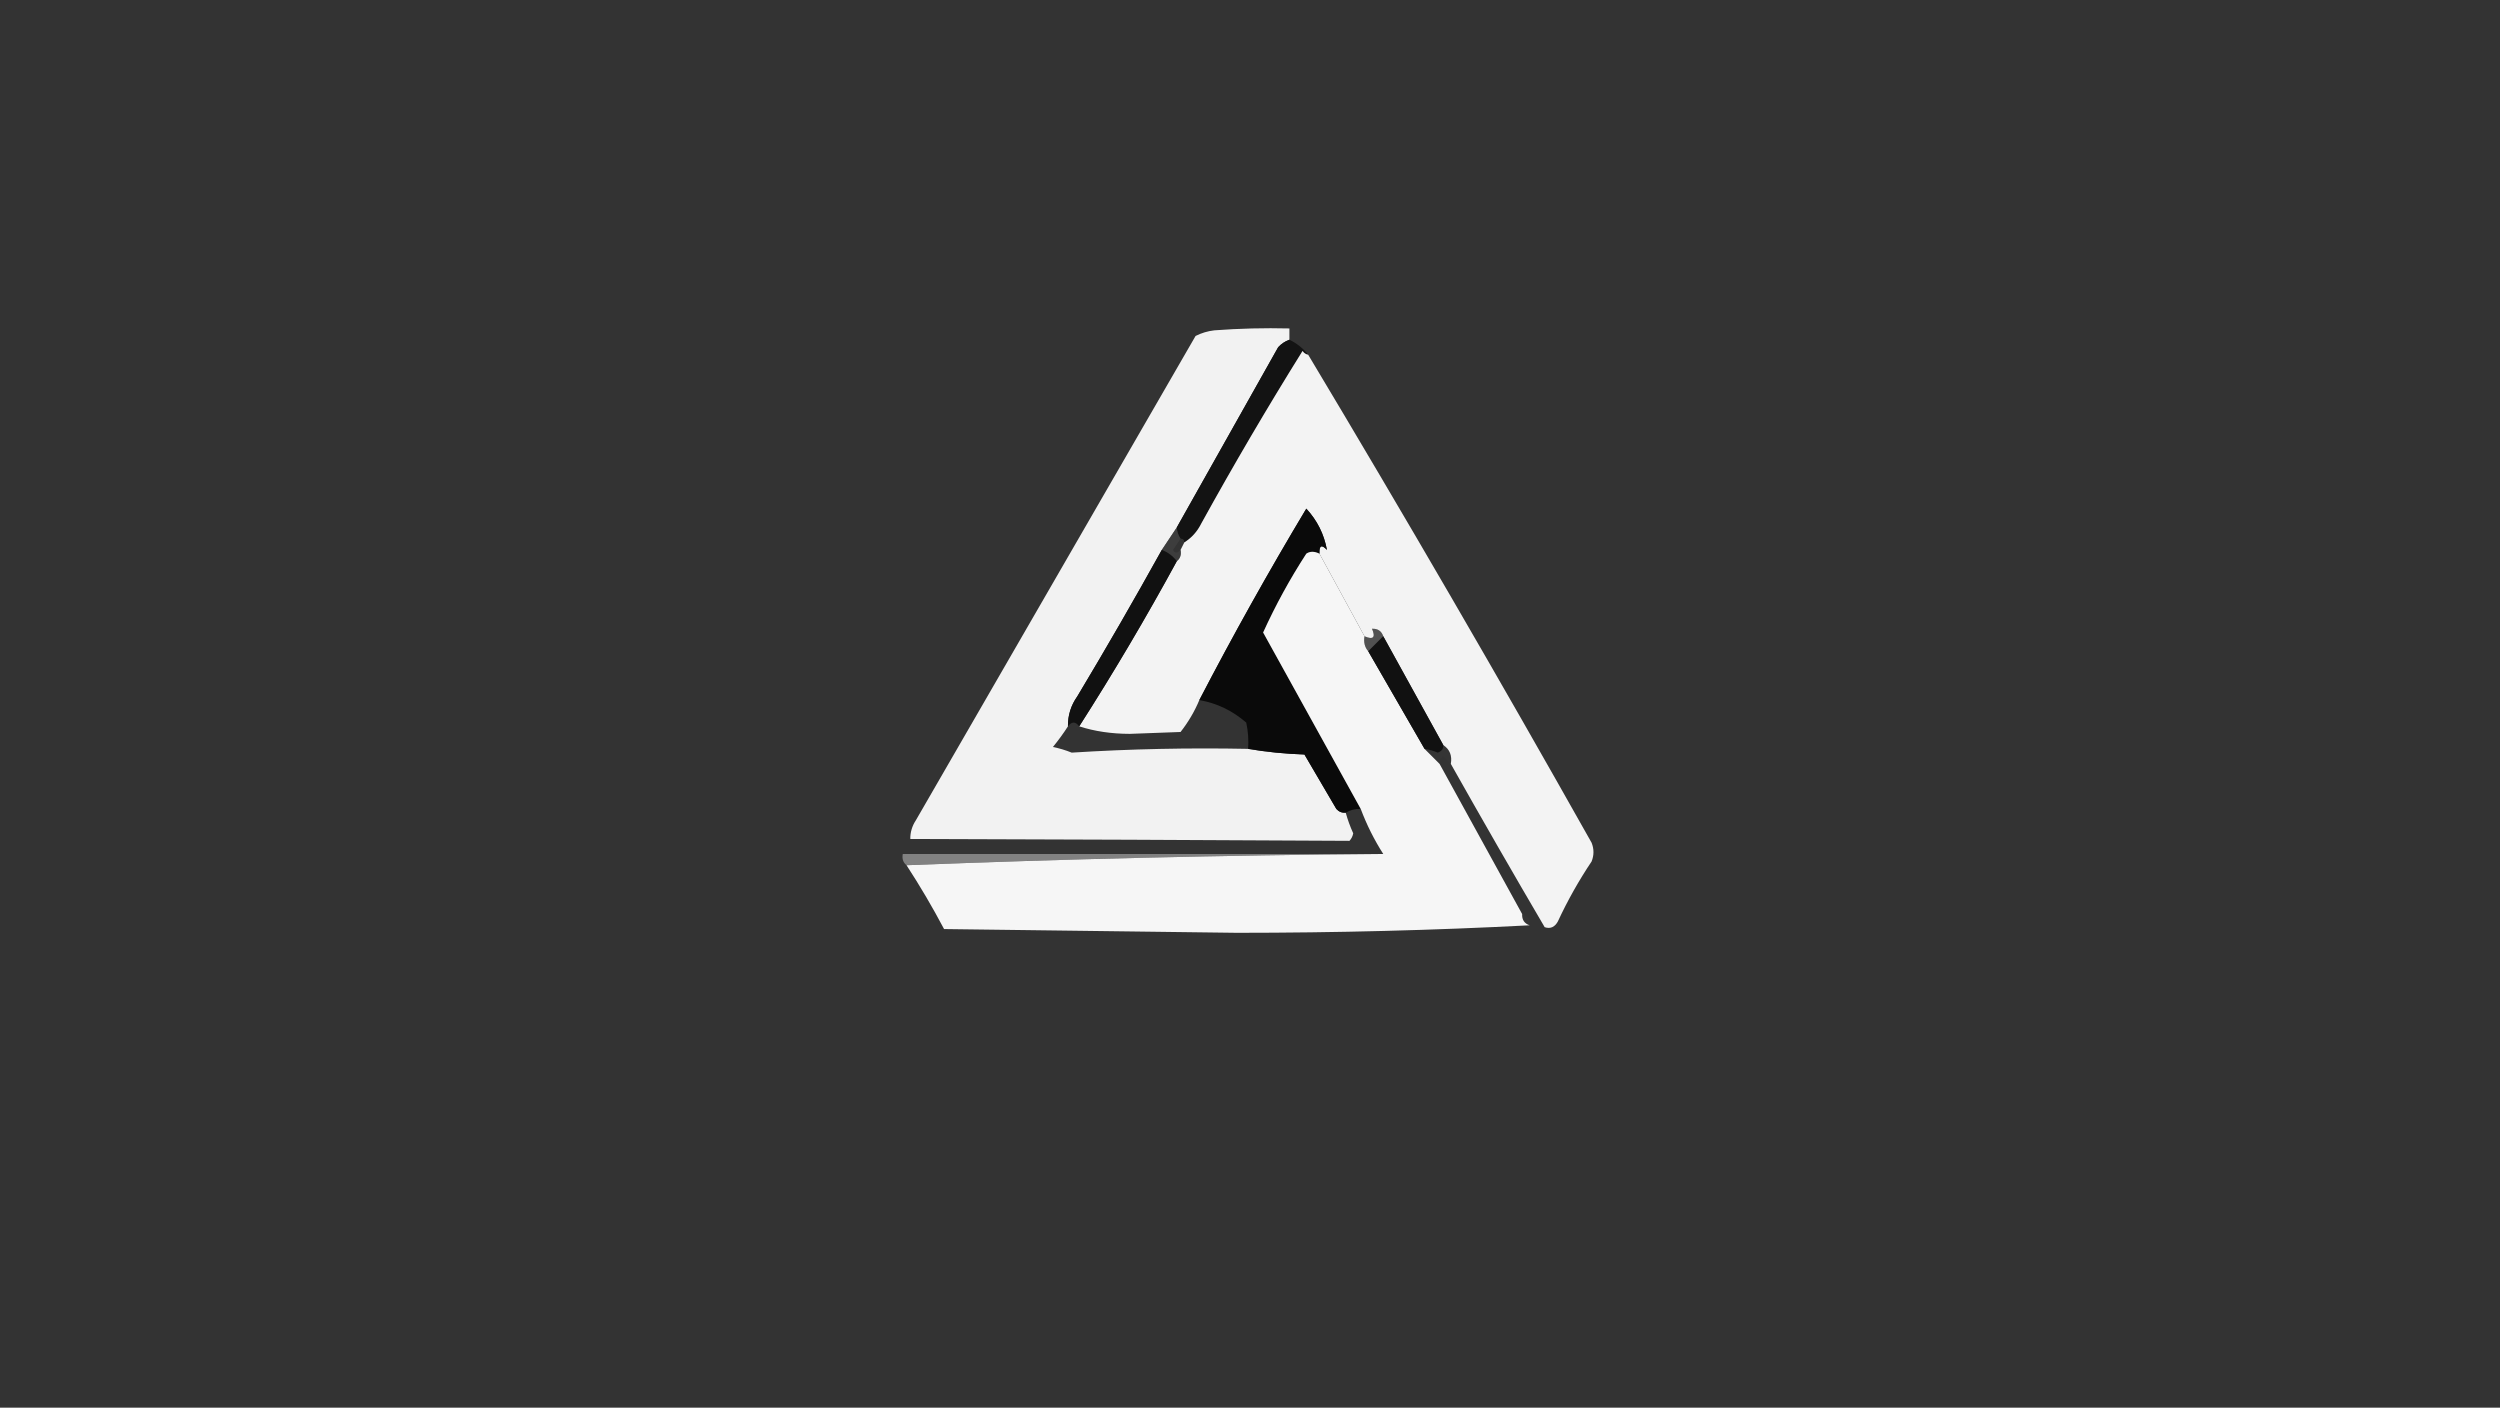 <?xml version="1.0" encoding="UTF-8"?>
<!DOCTYPE svg PUBLIC "-//W3C//DTD SVG 1.1//EN" "http://www.w3.org/Graphics/SVG/1.1/DTD/svg11.dtd">
<svg xmlns="http://www.w3.org/2000/svg" version="1.1" width="666px" height="375px" style="shape-rendering:geometricPrecision; text-rendering:geometricPrecision; image-rendering:optimizeQuality; fill-rule:evenodd; clip-rule:evenodd" xmlns:xlink="http://www.w3.org/1999/xlink">
<rect width="100%" height="100%" fill="#333333" stroke="none"/>
<g><path style="opacity:0.977" fill="#f6f6f6" d="M 343.5,90.5 C 342.357,90.908 341.357,91.575 340.5,92.5C 331.488,108.527 322.488,124.527 313.5,140.5C 312.18,142.463 310.846,144.463 309.5,146.5C 302.227,159.612 294.727,172.612 287,185.5C 285.293,187.909 284.46,190.575 284.5,193.5C 283.31,195.355 281.977,197.188 280.5,199C 282.218,199.346 283.885,199.846 285.5,200.5C 301.119,199.516 316.785,199.182 332.5,199.5C 337.316,200.326 342.316,200.826 347.5,201C 350.333,205.833 353.167,210.667 356,215.5C 356.671,216.252 357.504,216.586 358.5,216.5C 359.014,218.366 359.68,220.2 360.5,222C 360.355,222.772 360.022,223.439 359.5,224C 320.505,223.773 281.505,223.607 242.5,223.5C 242.491,221.692 242.991,220.025 244,218.5C 268.847,175.468 293.68,132.468 318.5,89.5C 320.078,88.702 321.744,88.202 323.5,88C 330.158,87.5 336.825,87.334 343.5,87.5C 343.5,88.5 343.5,89.5 343.5,90.5 Z"/></g>
<g><path style="opacity:0.999" fill="#131313" d="M 343.5,90.5 C 345.506,91.485 347.173,92.818 348.5,94.5C 347.883,94.389 347.383,94.056 347,93.5C 337.601,108.573 328.601,123.907 320,139.5C 318.951,141.618 317.451,143.284 315.5,144.5C 315.5,143.833 315.167,143.5 314.5,143.5C 313.89,142.609 313.557,141.609 313.5,140.5C 322.488,124.527 331.488,108.527 340.5,92.5C 341.357,91.575 342.357,90.908 343.5,90.5 Z"/></g>
<g><path style="opacity:0.979" fill="#f7f7f7" d="M 348.5,94.5 C 374.202,137.406 399.369,180.739 424,224.5C 424.667,226.167 424.667,227.833 424,229.5C 420.599,234.577 417.599,239.911 415,245.5C 414.163,247.007 412.996,247.507 411.5,247C 403.042,232.586 394.709,218.086 386.5,203.5C 386.88,201.302 386.213,199.635 384.5,198.5C 379.167,188.833 373.833,179.167 368.5,169.5C 368.027,168.094 367.027,167.427 365.5,167.5C 361.741,160.31 357.741,153.31 353.5,146.5C 352.738,142.309 350.904,138.642 348,135.5C 337.95,152.275 328.45,169.275 319.5,186.5C 318.235,189.525 316.568,192.358 314.5,195C 310,195.167 305.5,195.333 301,195.5C 296.114,195.493 291.614,194.826 287.5,193.5C 296.667,179.171 305.334,164.504 313.5,149.5C 314.404,148.791 314.737,147.791 314.5,146.5C 314.833,145.833 315.167,145.167 315.5,144.5C 317.451,143.284 318.951,141.618 320,139.5C 328.601,123.907 337.601,108.573 347,93.5C 347.383,94.056 347.883,94.389 348.5,94.5 Z M 353.5,146.5 C 357.741,153.31 361.741,160.31 365.5,167.5C 366.5,169.833 365.833,170.5 363.5,169.5C 359.512,162.194 355.512,154.86 351.5,147.5C 351.409,145.302 352.075,144.969 353.5,146.5 Z"/></g>
<g><path style="opacity:0.979" fill="#0a0a0a" d="M 353.5,146.5 C 352.075,144.969 351.409,145.302 351.5,147.5C 350.153,146.829 348.986,146.829 348,147.5C 343.642,154.216 339.809,161.216 336.5,168.5C 345.185,184.177 353.851,199.844 362.5,215.5C 361.041,215.433 359.708,215.766 358.5,216.5C 357.504,216.586 356.671,216.252 356,215.5C 353.167,210.667 350.333,205.833 347.5,201C 342.316,200.826 337.316,200.326 332.5,199.5C 332.663,197.143 332.497,194.81 332,192.5C 328.346,189.325 324.179,187.325 319.5,186.5C 328.45,169.275 337.95,152.275 348,135.5C 350.904,138.642 352.738,142.309 353.5,146.5 Z"/></g>
<g><path style="opacity:0.569" fill="#464646" d="M 313.5,140.5 C 313.557,141.609 313.89,142.609 314.5,143.5C 313.859,144.482 313.193,145.482 312.5,146.5C 312.97,147.463 313.637,147.463 314.5,146.5C 314.737,147.791 314.404,148.791 313.5,149.5C 312.455,148.122 311.122,147.122 309.5,146.5C 310.846,144.463 312.18,142.463 313.5,140.5 Z"/></g>
<g><path style="opacity:0.995" fill="#121212" d="M 309.5,146.5 C 311.122,147.122 312.455,148.122 313.5,149.5C 305.334,164.504 296.667,179.171 287.5,193.5C 286.5,192.167 285.5,192.167 284.5,193.5C 284.46,190.575 285.293,187.909 287,185.5C 294.727,172.612 302.227,159.612 309.5,146.5 Z"/></g>
<g><path style="opacity:0.992" fill="#f8f8f8" d="M 351.5,147.5 C 355.512,154.86 359.512,162.194 363.5,169.5C 363.232,171.099 363.566,172.432 364.5,173.5C 369.485,182.131 374.485,190.798 379.5,199.5C 380.833,200.833 382.167,202.167 383.5,203.5C 390.833,216.833 398.167,230.167 405.5,243.5C 405.427,245.027 406.094,246.027 407.5,246.5C 381.842,247.833 355.842,248.5 329.5,248.5C 303.5,248.167 277.5,247.833 251.5,247.5C 248.421,241.674 245.087,236.007 241.5,230.5C 283.657,228.835 325.99,227.835 368.5,227.5C 366.101,223.748 364.101,219.748 362.5,215.5C 353.851,199.844 345.185,184.177 336.5,168.5C 339.809,161.216 343.642,154.216 348,147.5C 348.986,146.829 350.153,146.829 351.5,147.5 Z"/></g>
<g><path style="opacity:0.247" fill="#b0b0b0" d="M 365.5,167.5 C 367.027,167.427 368.027,168.094 368.5,169.5C 367.167,170.833 365.833,172.167 364.5,173.5C 363.566,172.432 363.232,171.099 363.5,169.5C 365.833,170.5 366.5,169.833 365.5,167.5 Z"/></g>
<g><path style="opacity:0.992" fill="#121212" d="M 368.5,169.5 C 373.833,179.167 379.167,188.833 384.5,198.5C 384.53,199.497 384.03,200.164 383,200.5C 381.862,200.011 380.695,199.678 379.5,199.5C 374.485,190.798 369.485,182.131 364.5,173.5C 365.833,172.167 367.167,170.833 368.5,169.5 Z"/></g>
<g><path style="opacity:0.063" fill="#525252" d="M 384.5,198.5 C 386.213,199.635 386.88,201.302 386.5,203.5C 385.849,202.909 385.182,202.243 384.5,201.5C 383.702,201.957 383.369,202.624 383.5,203.5C 382.167,202.167 380.833,200.833 379.5,199.5C 380.695,199.678 381.862,200.011 383,200.5C 384.03,200.164 384.53,199.497 384.5,198.5 Z"/></g>
<g><path style="opacity:0.46" fill="#dcdcdc" d="M 368.5,227.5 C 325.99,227.835 283.657,228.835 241.5,230.5C 240.596,229.791 240.263,228.791 240.5,227.5C 283.167,227.5 325.833,227.5 368.5,227.5 Z"/></g>
<g><path style="opacity:0.039" fill="#797979" d="M 405.5,243.5 C 406.906,243.973 407.573,244.973 407.5,246.5C 406.094,246.027 405.427,245.027 405.5,243.5 Z"/></g>
</svg>
